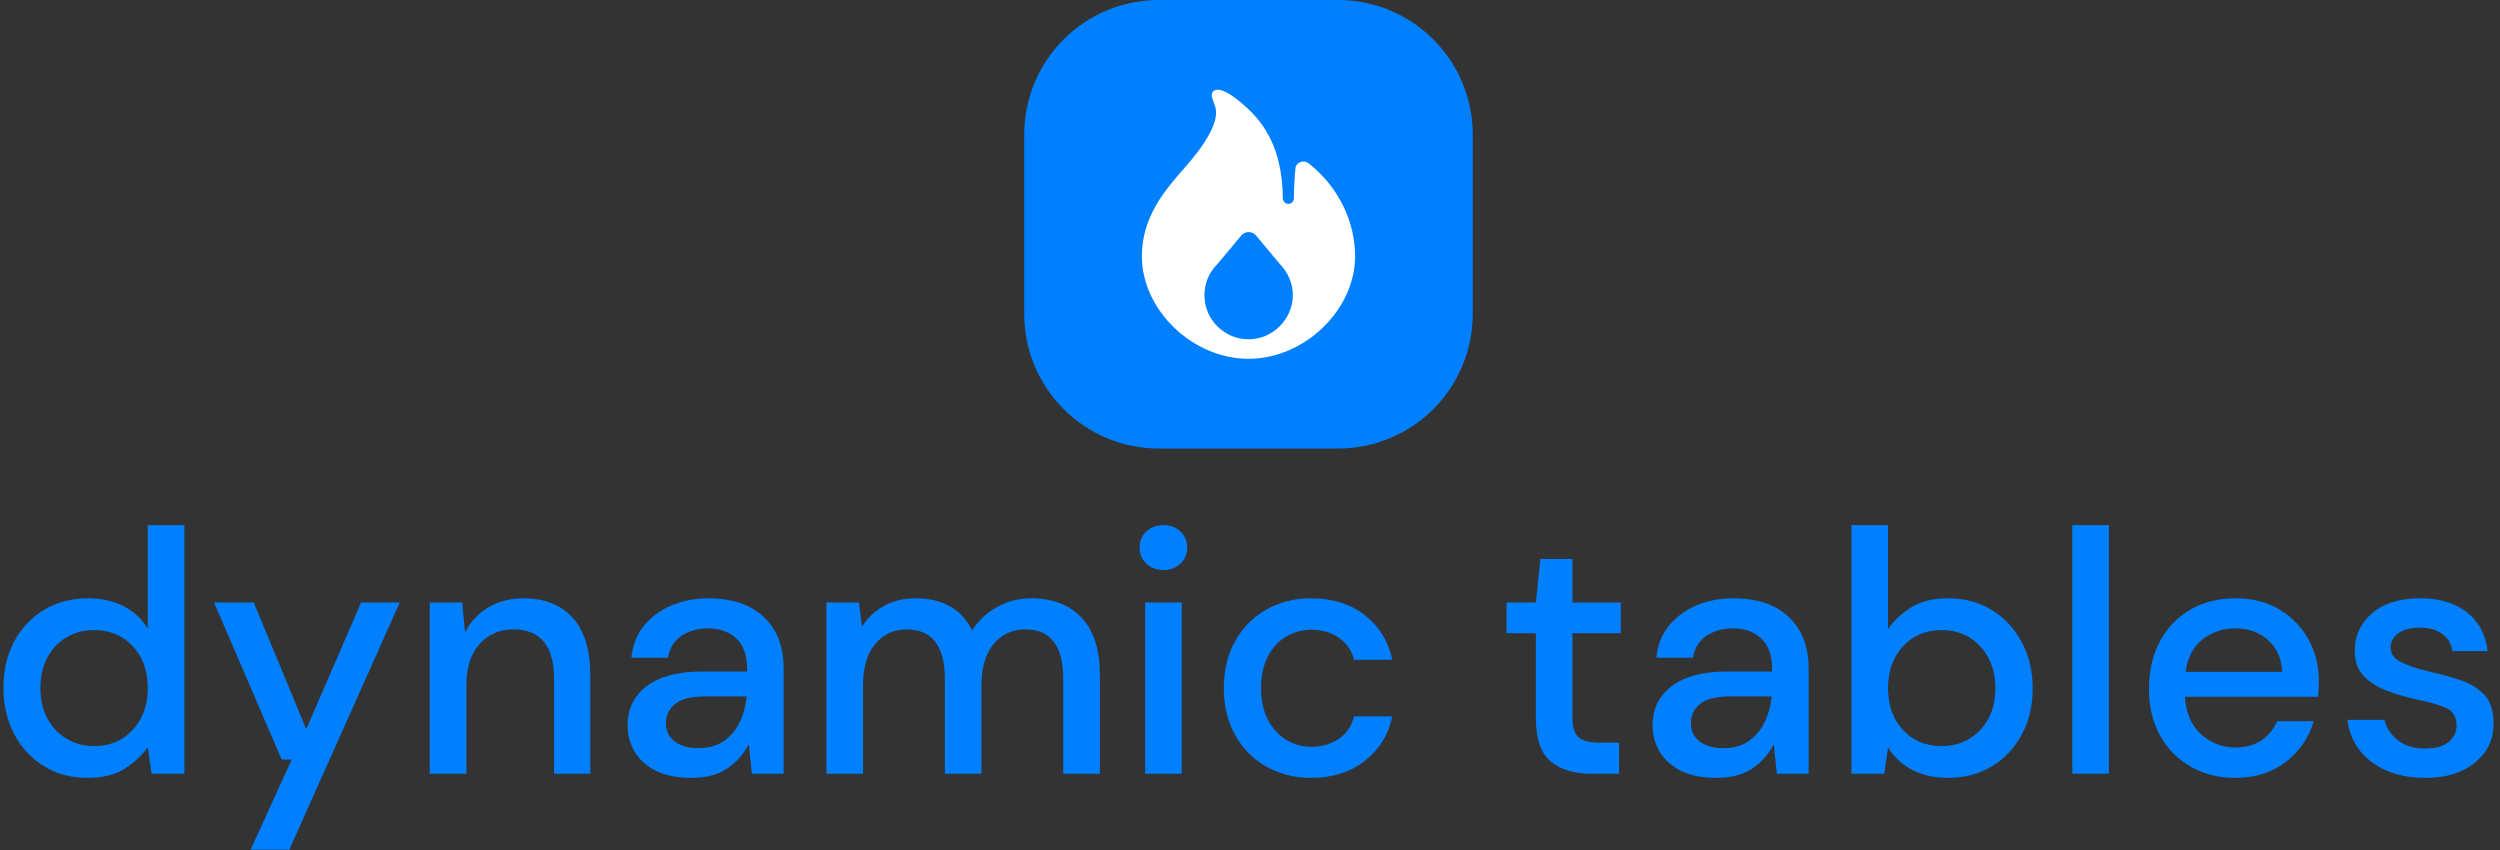 <svg xmlns="http://www.w3.org/2000/svg" version="1.1" xmlns:xlink="http://www.w3.org/1999/xlink" xmlns:svgjs="http://svgjs.dev/svgjs" width="1000" height="340" viewBox="0 0 1000 340"><rect x="0" y="0" width="1000" height="340" fill="#333333" stroke="none"/><g transform="matrix(1,0,0,1,-0.606,-0.067)"><svg viewBox="0 0 396 135" data-background-color="#ffffff" preserveAspectRatio="xMidYMid meet" height="340" width="1000" xmlns="http://www.w3.org/2000/svg" xmlns:xlink="http://www.w3.org/1999/xlink"><g id="tight-bounds" transform="matrix(1,0,0,1,0.24,0.027)"><svg viewBox="0 0 395.52 134.946" height="134.946" width="395.52"><g><svg viewBox="0 0 395.52 134.946" height="134.946" width="395.52"><g transform="matrix(1,0,0,1,0,83.402)"><svg viewBox="0 0 395.52 51.544" height="51.544" width="395.52"><g id="textblocktransform"><svg viewBox="0 0 395.52 51.544" height="51.544" width="395.52" id="textblock"><g><svg viewBox="0 0 395.52 51.544" height="51.544" width="395.52"><g transform="matrix(1,0,0,1,0,0)"><svg width="395.52" viewBox="2.45 -36 360.621 47" height="51.544" data-palette-color="#0080ff"><path d="M14.65 0.6L14.65 0.6Q11.05 0.6 8.3-1.1 5.55-2.8 4-5.75 2.45-8.7 2.45-12.45L2.45-12.45Q2.45-16.2 4-19.13 5.55-22.05 8.33-23.73 11.1-25.4 14.7-25.4L14.7-25.4Q17.65-25.4 19.88-24.25 22.1-23.1 23.35-21L23.35-21 23.35-36 28.65-36 28.65 0 23.9 0 23.35-3.85Q22.15-2.1 20.05-0.75 17.95 0.6 14.65 0.6ZM15.6-4L15.6-4Q19-4 21.18-6.35 23.35-8.7 23.35-12.4L23.35-12.4Q23.35-16.15 21.18-18.48 19-20.8 15.6-20.8L15.6-20.8Q12.2-20.8 10-18.48 7.8-16.15 7.8-12.4L7.8-12.4Q7.8-9.95 8.8-8.05 9.8-6.15 11.58-5.08 13.35-4 15.6-4ZM43.85 11L38.25 11 44.2-2.05 42.75-2.05 32.95-24.8 38.7-24.8 46.3-6.45 54.25-24.8 59.85-24.8 43.85 11ZM69.5 0L64.19 0 64.19-24.8 68.89-24.8 69.3-20.45Q70.44-22.75 72.67-24.08 74.89-25.4 77.8-25.4L77.8-25.4Q82.3-25.4 84.87-22.6 87.44-19.8 87.44-14.25L87.44-14.25 87.44 0 82.19 0 82.19-13.7Q82.19-20.9 76.3-20.9L76.3-20.9Q73.34-20.9 71.42-18.8 69.5-16.7 69.5-12.8L69.5-12.8 69.5 0ZM102.09 0.6L102.09 0.6Q98.94 0.6 96.89-0.45 94.84-1.5 93.84-3.23 92.84-4.95 92.84-7L92.84-7Q92.84-10.6 95.64-12.7 98.44-14.8 103.64-14.8L103.64-14.8 110.14-14.8 110.14-15.25Q110.14-18.15 108.57-19.6 106.99-21.05 104.49-21.05L104.49-21.05Q102.29-21.05 100.67-19.98 99.04-18.9 98.69-16.8L98.69-16.8 93.39-16.8Q93.64-19.5 95.22-21.43 96.79-23.35 99.22-24.38 101.64-25.4 104.54-25.4L104.54-25.4Q109.74-25.4 112.59-22.68 115.44-19.95 115.44-15.25L115.44-15.25 115.44 0 110.84 0 110.39-4.25Q109.34-2.2 107.34-0.8 105.34 0.6 102.09 0.6ZM103.14-3.7L103.14-3.7Q105.29-3.7 106.77-4.73 108.24-5.75 109.07-7.45 109.89-9.15 110.09-11.2L110.09-11.2 104.19-11.2Q101.04-11.2 99.72-10.1 98.39-9 98.39-7.35L98.39-7.35Q98.39-5.65 99.67-4.67 100.94-3.7 103.14-3.7ZM126.94 0L121.64 0 121.64-24.8 126.34-24.8 126.79-21.3Q127.99-23.2 129.97-24.3 131.94-25.4 134.54-25.4L134.54-25.4Q140.44-25.4 142.74-20.75L142.74-20.75Q144.09-22.9 146.37-24.15 148.64-25.4 151.29-25.4L151.29-25.4Q155.94-25.4 158.59-22.6 161.24-19.8 161.24-14.25L161.24-14.25 161.24 0 155.94 0 155.94-13.7Q155.94-20.9 150.44-20.9L150.44-20.9Q147.64-20.9 145.87-18.8 144.09-16.7 144.09-12.8L144.09-12.8 144.09 0 138.79 0 138.79-13.7Q138.79-20.9 133.24-20.9L133.24-20.9Q130.49-20.9 128.72-18.8 126.94-16.7 126.94-12.8L126.94-12.8 126.94 0ZM170.44-29.5L170.44-29.5Q168.94-29.5 167.96-30.43 166.99-31.35 166.99-32.75L166.99-32.75Q166.99-34.15 167.96-35.08 168.94-36 170.44-36L170.44-36Q171.94-36 172.91-35.08 173.89-34.15 173.89-32.75L173.89-32.75Q173.89-31.35 172.91-30.43 171.94-29.5 170.44-29.5ZM173.09 0L167.79 0 167.79-24.8 173.09-24.8 173.09 0ZM191.84 0.6L191.84 0.6Q188.19 0.6 185.31-1.05 182.44-2.7 180.81-5.63 179.19-8.55 179.19-12.4L179.19-12.4Q179.19-16.25 180.81-19.18 182.44-22.1 185.31-23.75 188.19-25.4 191.84-25.4L191.84-25.4Q196.44-25.4 199.56-23 202.69-20.6 203.59-16.5L203.59-16.5 198.04-16.5Q197.54-18.55 195.84-19.7 194.14-20.85 191.84-20.85L191.84-20.85Q189.89-20.85 188.24-19.88 186.59-18.9 185.59-17.03 184.59-15.15 184.59-12.4L184.59-12.4Q184.59-9.65 185.59-7.78 186.59-5.9 188.24-4.9 189.89-3.9 191.84-3.9L191.84-3.9Q194.14-3.9 195.84-5.05 197.54-6.2 198.04-8.3L198.04-8.3 203.59-8.3Q202.74-4.3 199.59-1.85 196.44 0.6 191.84 0.6ZM236.43 0L232.33 0Q228.68 0 226.53-1.78 224.38-3.55 224.38-8.1L224.38-8.1 224.38-20.35 220.13-20.35 220.13-24.8 224.38-24.8 225.03-31.1 229.68-31.1 229.68-24.8 236.68-24.8 236.68-20.35 229.68-20.35 229.68-8.1Q229.68-6.05 230.56-5.28 231.43-4.5 233.58-4.5L233.58-4.5 236.43-4.5 236.43 0ZM250.53 0.6L250.53 0.6Q247.38 0.6 245.33-0.45 243.28-1.5 242.28-3.23 241.28-4.95 241.28-7L241.28-7Q241.28-10.6 244.08-12.7 246.88-14.8 252.08-14.8L252.08-14.8 258.58-14.8 258.58-15.25Q258.58-18.15 257-19.6 255.43-21.05 252.93-21.05L252.93-21.05Q250.73-21.05 249.1-19.98 247.48-18.9 247.13-16.8L247.13-16.8 241.83-16.8Q242.08-19.5 243.65-21.43 245.23-23.35 247.65-24.38 250.08-25.4 252.98-25.4L252.98-25.4Q258.18-25.4 261.03-22.68 263.88-19.95 263.88-15.25L263.88-15.25 263.88 0 259.28 0 258.83-4.25Q257.78-2.2 255.78-0.8 253.78 0.6 250.53 0.6ZM251.58-3.7L251.58-3.7Q253.73-3.7 255.2-4.73 256.68-5.75 257.5-7.45 258.33-9.15 258.53-11.2L258.53-11.2 252.63-11.2Q249.48-11.2 248.15-10.1 246.83-9 246.83-7.35L246.83-7.35Q246.83-5.65 248.1-4.67 249.38-3.7 251.58-3.7ZM284.03 0.6L284.03 0.6Q281.13 0.6 278.9-0.55 276.68-1.7 275.38-3.8L275.38-3.8 274.83 0 270.08 0 270.08-36 275.38-36 275.38-20.95Q276.58-22.7 278.68-24.05 280.78-25.4 284.08-25.4L284.08-25.4Q287.68-25.4 290.43-23.7 293.18-22 294.75-19.05 296.33-16.1 296.33-12.35L296.33-12.35Q296.33-8.6 294.75-5.68 293.18-2.75 290.43-1.07 287.68 0.6 284.03 0.6ZM283.13-4L283.13-4Q286.53-4 288.73-6.33 290.93-8.65 290.93-12.4L290.93-12.4Q290.93-14.85 289.93-16.75 288.93-18.65 287.18-19.73 285.43-20.8 283.13-20.8L283.13-20.8Q279.73-20.8 277.55-18.45 275.38-16.1 275.38-12.4L275.38-12.4Q275.38-8.65 277.55-6.33 279.73-4 283.13-4ZM307.37 0L302.07 0 302.07-36 307.37-36 307.37 0ZM325.67 0.6L325.67 0.6Q322.02 0.6 319.2-1.03 316.37-2.65 314.77-5.55 313.17-8.45 313.17-12.3L313.17-12.3Q313.17-16.2 314.75-19.15 316.32-22.1 319.15-23.75 321.97-25.4 325.72-25.4L325.72-25.4Q329.37-25.4 332.07-23.78 334.77-22.15 336.27-19.45 337.77-16.75 337.77-13.5L337.77-13.5Q337.77-13 337.75-12.43 337.72-11.85 337.67-11.15L337.67-11.15 318.37-11.15Q318.62-7.55 320.75-5.68 322.87-3.8 325.67-3.8L325.67-3.8Q327.92-3.8 329.45-4.83 330.97-5.85 331.72-7.6L331.72-7.6 337.02-7.6Q336.02-4.1 333.05-1.75 330.07 0.6 325.67 0.6ZM325.67-21.05L325.67-21.05Q323.02-21.05 320.97-19.48 318.92-17.9 318.47-14.75L318.47-14.75 332.47-14.75Q332.32-17.65 330.42-19.35 328.52-21.05 325.67-21.05ZM353.17 0.6L353.17 0.6Q348.47 0.6 345.42-1.7 342.37-4 341.92-7.8L341.92-7.8 347.27-7.8Q347.67-6.1 349.17-4.88 350.67-3.65 353.12-3.65L353.12-3.65Q355.52-3.65 356.62-4.65 357.72-5.65 357.72-6.95L357.72-6.95Q357.72-8.85 356.19-9.53 354.67-10.2 351.97-10.75L351.97-10.75Q349.87-11.2 347.79-11.95 345.72-12.7 344.34-14.08 342.97-15.45 342.97-17.8L342.97-17.8Q342.97-21.05 345.47-23.23 347.97-25.4 352.47-25.4L352.47-25.4Q356.62-25.4 359.19-23.4 361.77-21.4 362.22-17.75L362.22-17.75 357.12-17.75Q356.87-19.35 355.64-20.25 354.42-21.15 352.37-21.15L352.37-21.15Q350.37-21.15 349.27-20.33 348.17-19.5 348.17-18.2L348.17-18.2Q348.17-16.9 349.69-16.15 351.22-15.4 353.72-14.8L353.72-14.8Q356.22-14.25 358.34-13.53 360.47-12.8 361.77-11.4 363.07-10 363.07-7.3L363.07-7.3Q363.12-3.9 360.44-1.65 357.77 0.6 353.17 0.6Z" opacity="1" transform="matrix(1,0,0,1,0,0)" fill="#0080ff" class="wordmark-text-0" data-fill-palette-color="primary" id="text-0"></path></svg></g></svg></g></svg></g></svg></g><g transform="matrix(1,0,0,1,162.143,0)"><svg viewBox="0 0 71.234 71.234" height="71.234" width="71.234"><g><svg></svg></g><g id="icon-0"><svg viewBox="0 0 71.234 71.234" height="71.234" width="71.234"><g><path xmlns="http://www.w3.org/2000/svg" d="M21.37 71.234c-11.802 0-21.37-9.568-21.37-21.37v-28.494c0-11.802 9.568-21.37 21.37-21.37h28.494c11.802 0 21.37 9.568 21.37 21.37v28.494c0 11.802-9.568 21.37-21.37 21.37z" fill="#0080ff" fill-rule="nonzero" stroke="none" stroke-width="1" stroke-linecap="butt" stroke-linejoin="miter" stroke-miterlimit="10" stroke-dasharray="" stroke-dashoffset="0" font-family="none" font-weight="none" font-size="none" text-anchor="none" style="mix-blend-mode: normal" data-fill-palette-color="accent"></path></g><g transform="matrix(1,0,0,1,18.684,14.247)"><svg viewBox="0 0 33.866 42.74" height="42.74" width="33.866"><g><svg xmlns="http://www.w3.org/2000/svg" xmlns:xlink="http://www.w3.org/1999/xlink" version="1.1" x="0" y="0" viewBox="-250.7 140.987 63.4 80.013" enable-background="new -269 131 100 100" xml:space="preserve" height="42.74" width="33.866" class="icon-s-0" data-fill-palette-color="quaternary" id="s-0"><path d="M-200.1 163.7l-1-0.8c-1.2-1-3.1-0.6-3.8 0.8-0.3 0.7-0.6 7.7-0.6 8.9 0 0.2 0 0.6 0 0.7 0 1-0.9 1.8-1.9 1.6-0.8-0.1-1.4-0.9-1.4-1.7-0.1-12-3.7-20.4-10.5-26.7-4.1-3.8-9-7.2-10.5-4.6-0.4 0.7 0.2 2.2 0.9 4.1 1.4 4.3-2.9 11.2-9 18.1-5.7 6.5-12.8 14.5-12.8 26.4 0 16 15.1 30.5 31.7 30.5 16.6 0 31.7-14.5 31.7-30.5C-187.3 180.4-192.1 170.4-200.1 163.7zM-219 215.2c-7.2 0-13.1-5.9-13.1-13.1 0-3.6 1.4-6.8 3.8-9.2l7.2-8.6c1.1-1.3 3.2-1.3 4.3 0l7.2 8.6c2.3 2.4 3.8 5.6 3.8 9.2C-205.9 209.3-211.8 215.2-219 215.2z" fill="#ffffff" data-fill-palette-color="quaternary"></path></svg></g></svg></g></svg></g></svg></g><g></g></svg></g><defs></defs></svg><rect width="395.52" height="134.946" fill="none" stroke="none" visibility="hidden"></rect></g></svg></g></svg>